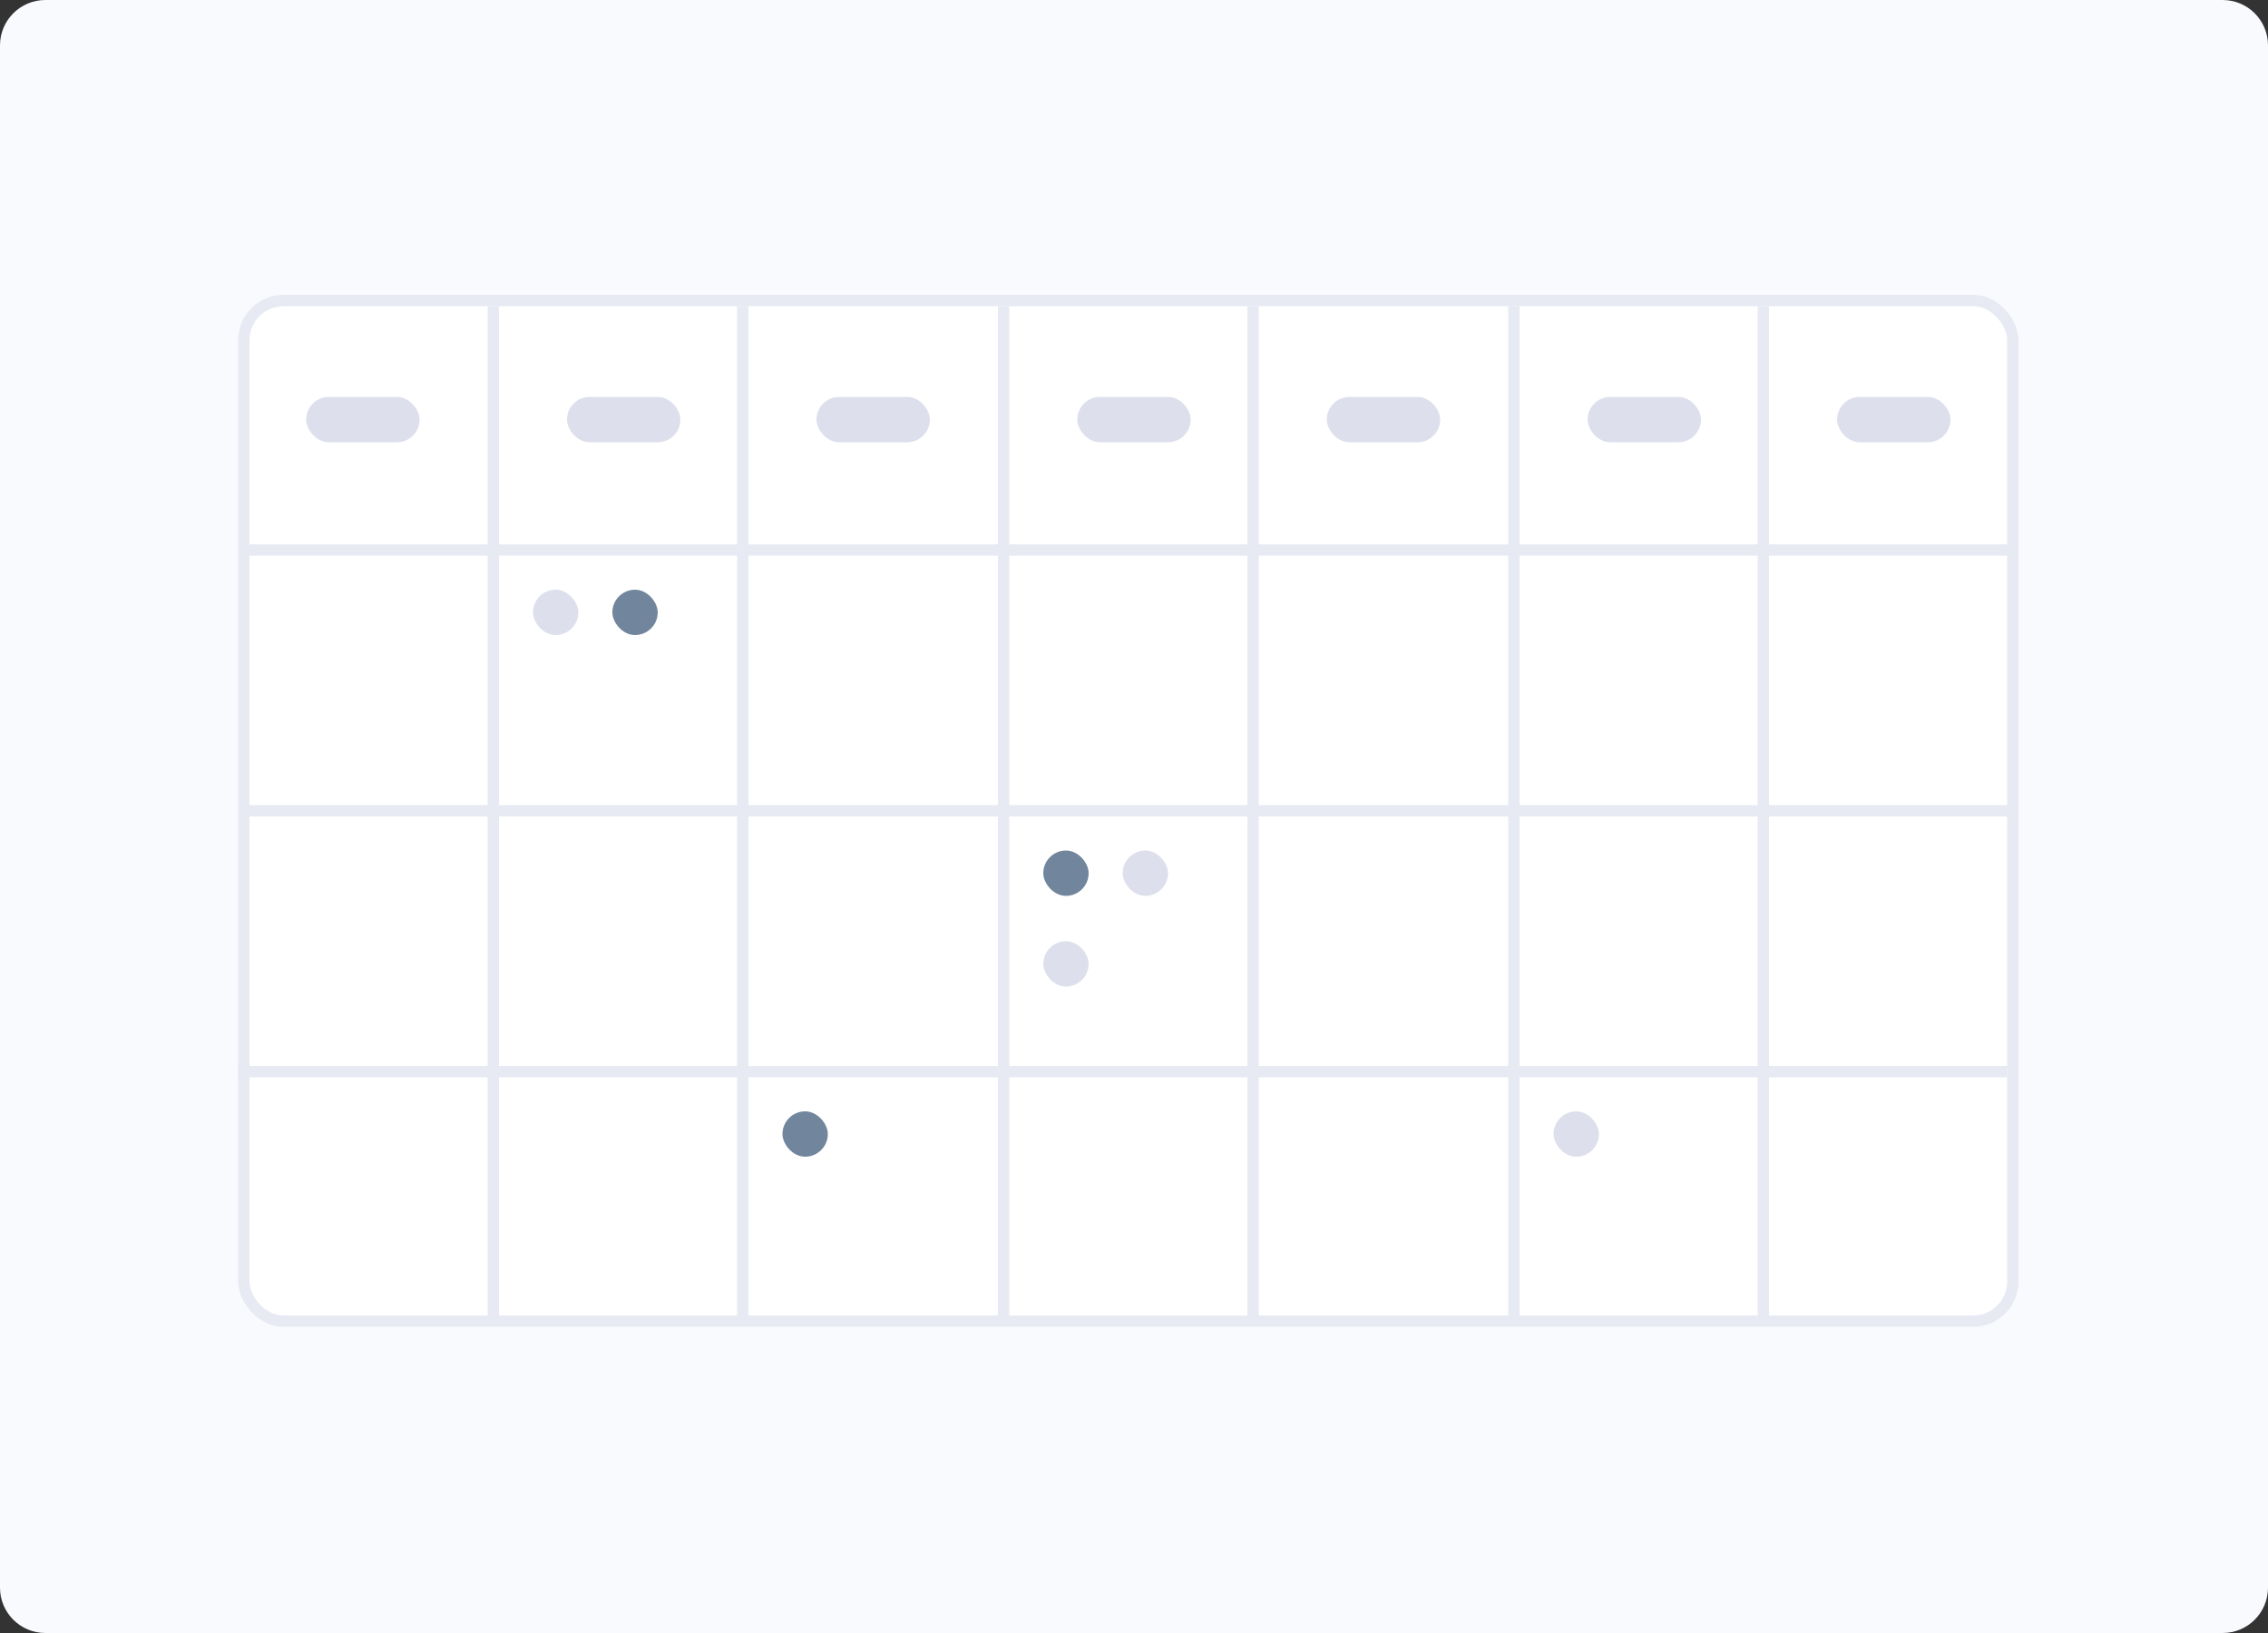 <svg width="200" height="144" viewBox="0 0 200 144" fill="none" xmlns="http://www.w3.org/2000/svg">
<rect x="0" y="0" width="200" height="144" fill="#333333" stroke="none"/>
<path d="M196 0H4C1.791 0 0 1.791 0 4V140C0 142.209 1.791 144 4 144H196C198.209 144 200 142.209 200 140V4C200 1.791 198.209 0 196 0Z" fill="#F8FAFD"/>
<rect x="21.5" y="26.5" width="156" height="90" rx="3.5" fill="white" stroke="#E7EAF3"/>
<rect x="22" y="48" width="156" height="1" fill="#E7EAF3"/>
<rect x="22" y="71" width="156" height="1" fill="#E7EAF3"/>
<rect x="21" y="94" width="156" height="1" fill="#E7EAF3"/>
<rect x="43" y="27" width="1" height="89" fill="#E7EAF3"/>
<rect x="65" y="27" width="1" height="89" fill="#E7EAF3"/>
<rect x="88" y="27" width="1" height="89" fill="#E7EAF3"/>
<rect x="110" y="27" width="1" height="89" fill="#E7EAF3"/>
<rect x="133" y="27" width="1" height="89" fill="#E7EAF3"/>
<rect x="155" y="27" width="1" height="89" fill="#E7EAF3"/>
<rect x="47" y="52" width="4" height="4" rx="2" fill="#DDE0EC"/>
<rect x="27" y="35" width="10" height="4" rx="2" fill="#DDE0EC"/>
<rect x="50" y="35" width="10" height="4" rx="2" fill="#DDE0EC"/>
<rect x="72" y="35" width="10" height="4" rx="2" fill="#DDE0EC"/>
<rect x="95" y="35" width="10" height="4" rx="2" fill="#DDE0EC"/>
<rect x="117" y="35" width="10" height="4" rx="2" fill="#DDE0EC"/>
<rect x="140" y="35" width="10" height="4" rx="2" fill="#DDE0EC"/>
<rect x="162" y="35" width="10" height="4" rx="2" fill="#DDE0EC"/>
<rect x="54" y="52" width="4" height="4" rx="2" fill="#71869D"/>
<rect x="92" y="75" width="4" height="4" rx="2" fill="#71869D"/>
<rect x="69" y="98" width="4" height="4" rx="2" fill="#71869D"/>
<rect x="99" y="75" width="4" height="4" rx="2" fill="#DDE0EC"/>
<rect x="92" y="83" width="4" height="4" rx="2" fill="#DDE0EC"/>
<rect x="137" y="98" width="4" height="4" rx="2" fill="#DDE0EC"/>
</svg>

